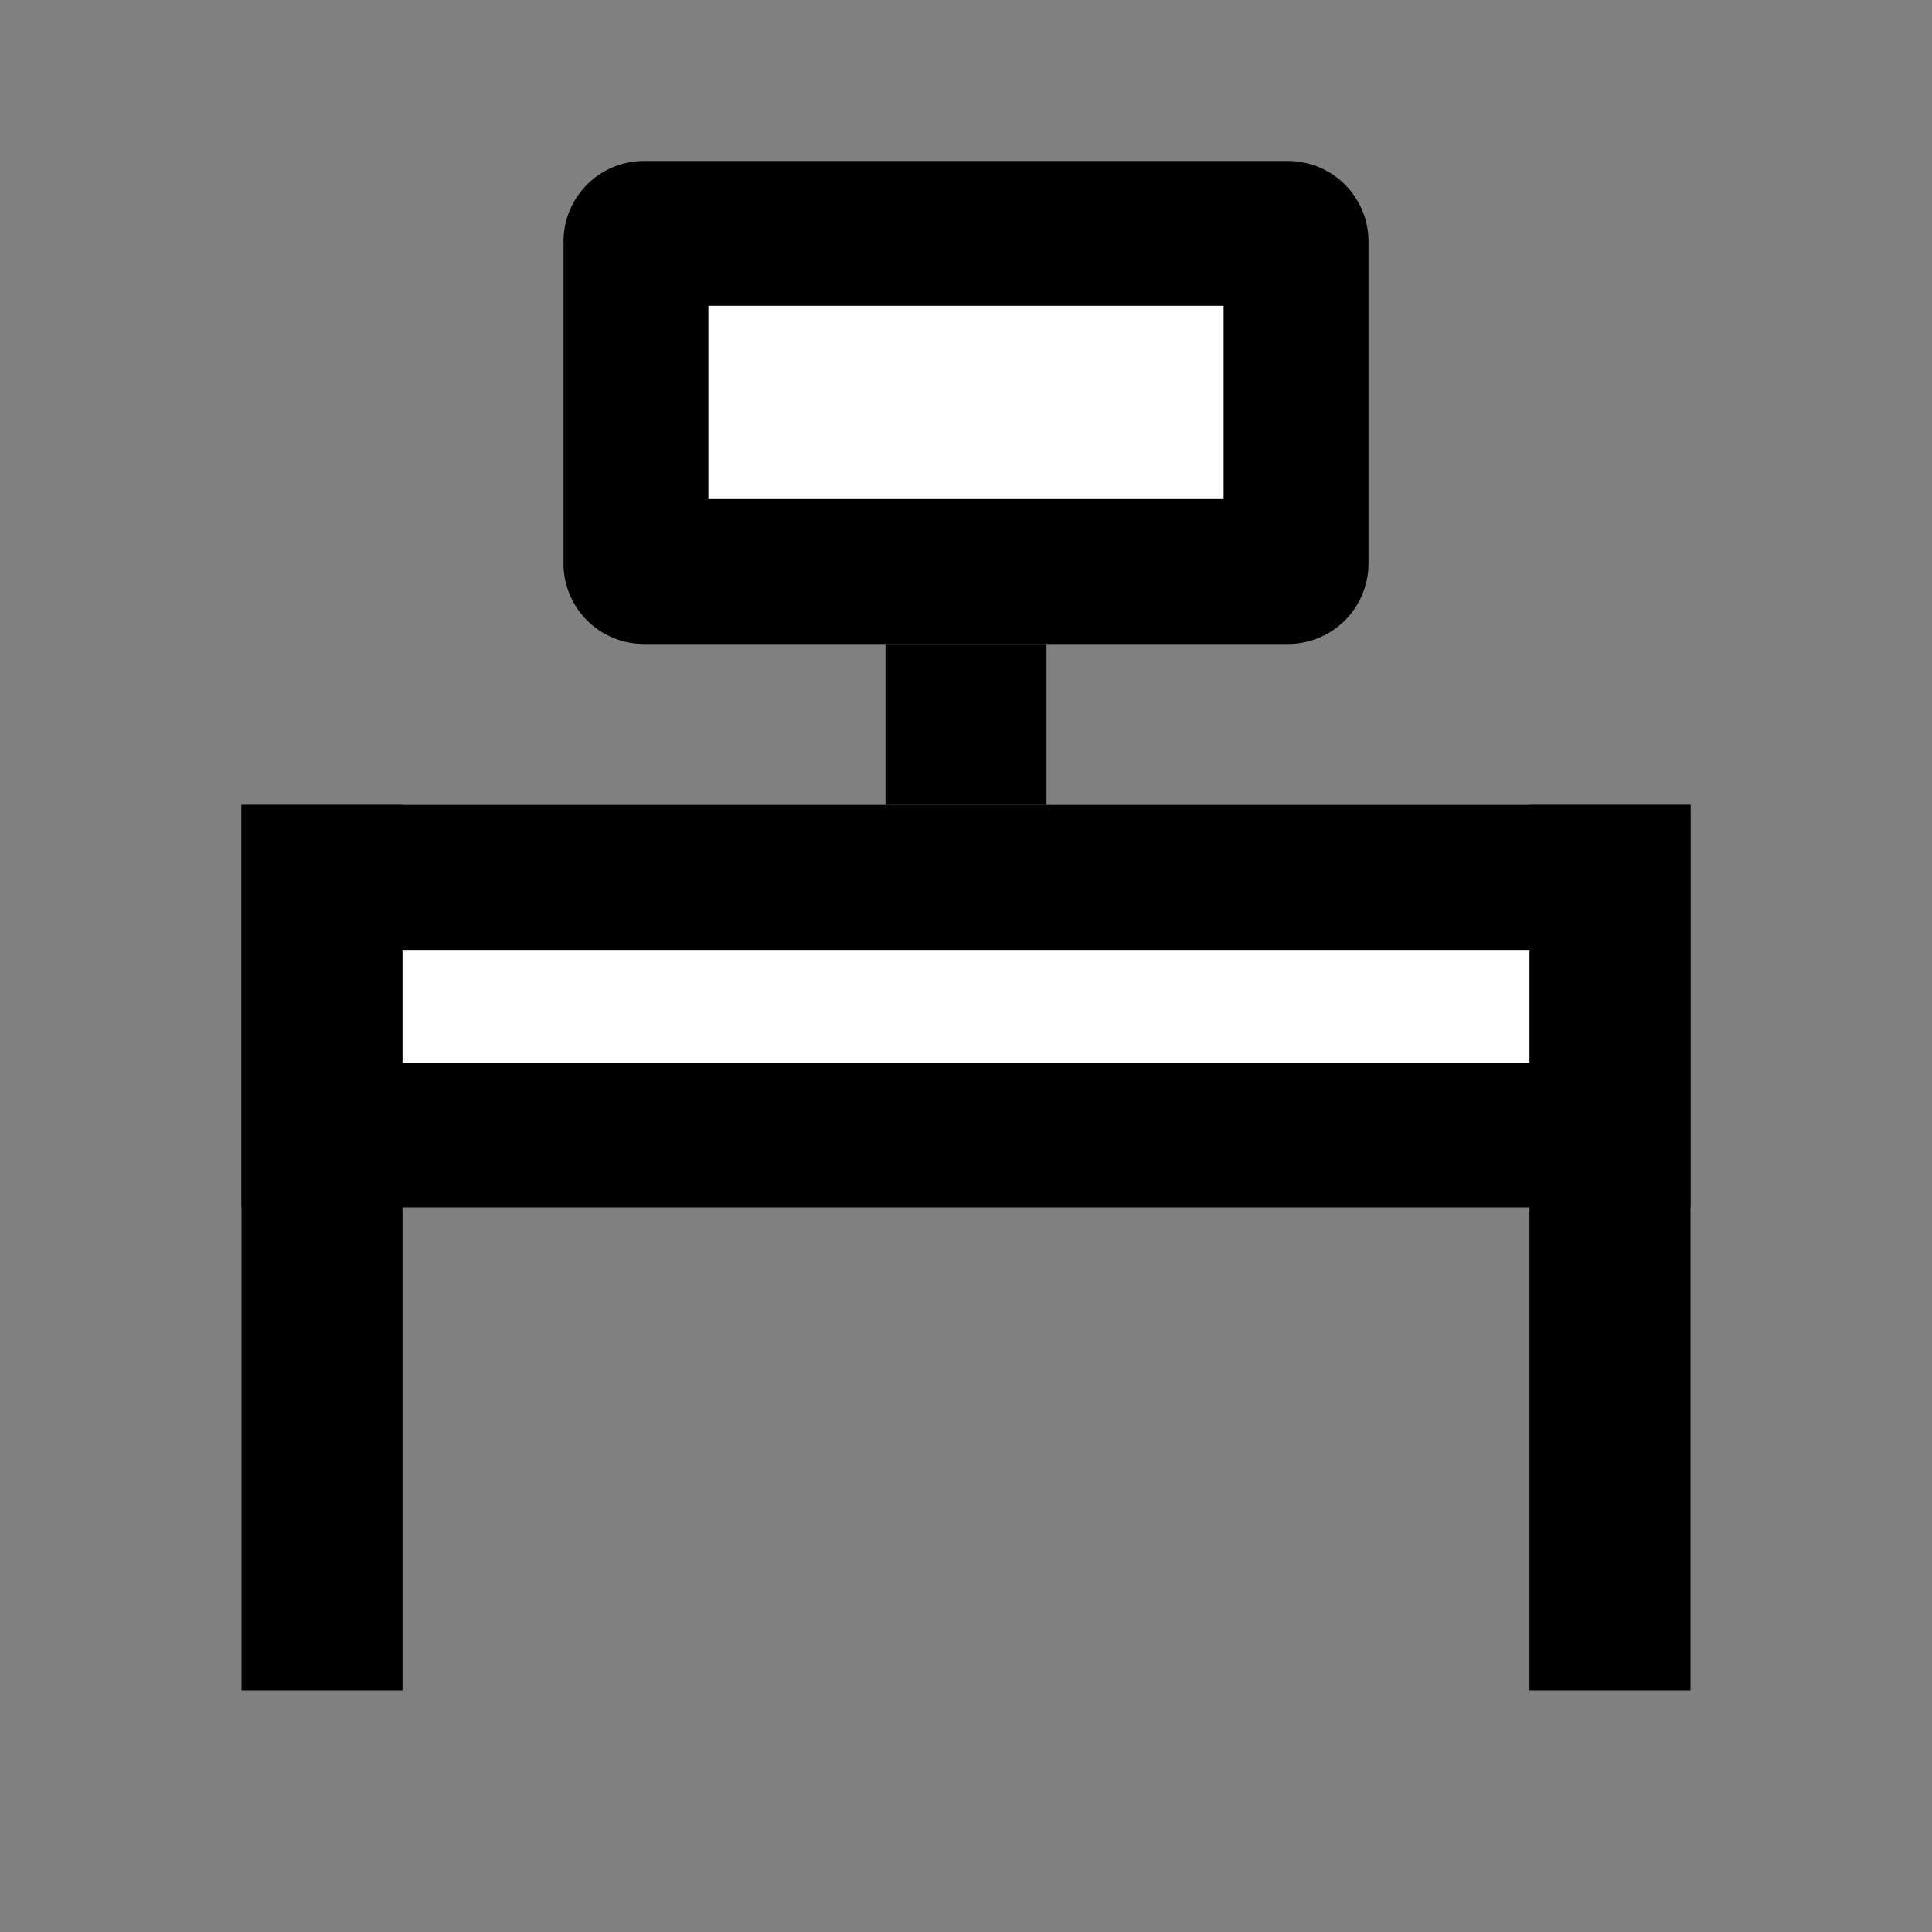 <svg id="Layer_1" data-name="Layer 1" xmlns="http://www.w3.org/2000/svg" viewBox="0 0 24 24"><rect x="0" y="0" width="24" height="24" fill="#808080" stroke="none"/><defs><style>.cls-1{fill:#fff;}</style></defs><title>iconoteka_computer_table_b_s</title><rect class="cls-1" x="3.9" y="10.9" width="16.2" height="3.2"/><path d="M19.2,11.8v1.4H4.8V11.8H19.2M21,10H3v5H21V10Z"/><polygon points="5 10 3 10 3 21 5 21 5 10 5 10"/><polygon points="21 10 19 10 19 21 21 21 21 10 21 10"/><rect class="cls-1" x="7.9" y="2.9" width="8.2" height="4.2" rx="0.1"/><path d="M15.2,3.8V6.2H8.8V3.8h6.4M16,2H8A1,1,0,0,0,7,3V7A1,1,0,0,0,8,8h8a1,1,0,0,0,1-1V3a1,1,0,0,0-1-1Z"/><rect x="11" y="8" width="2" height="2"/></svg>